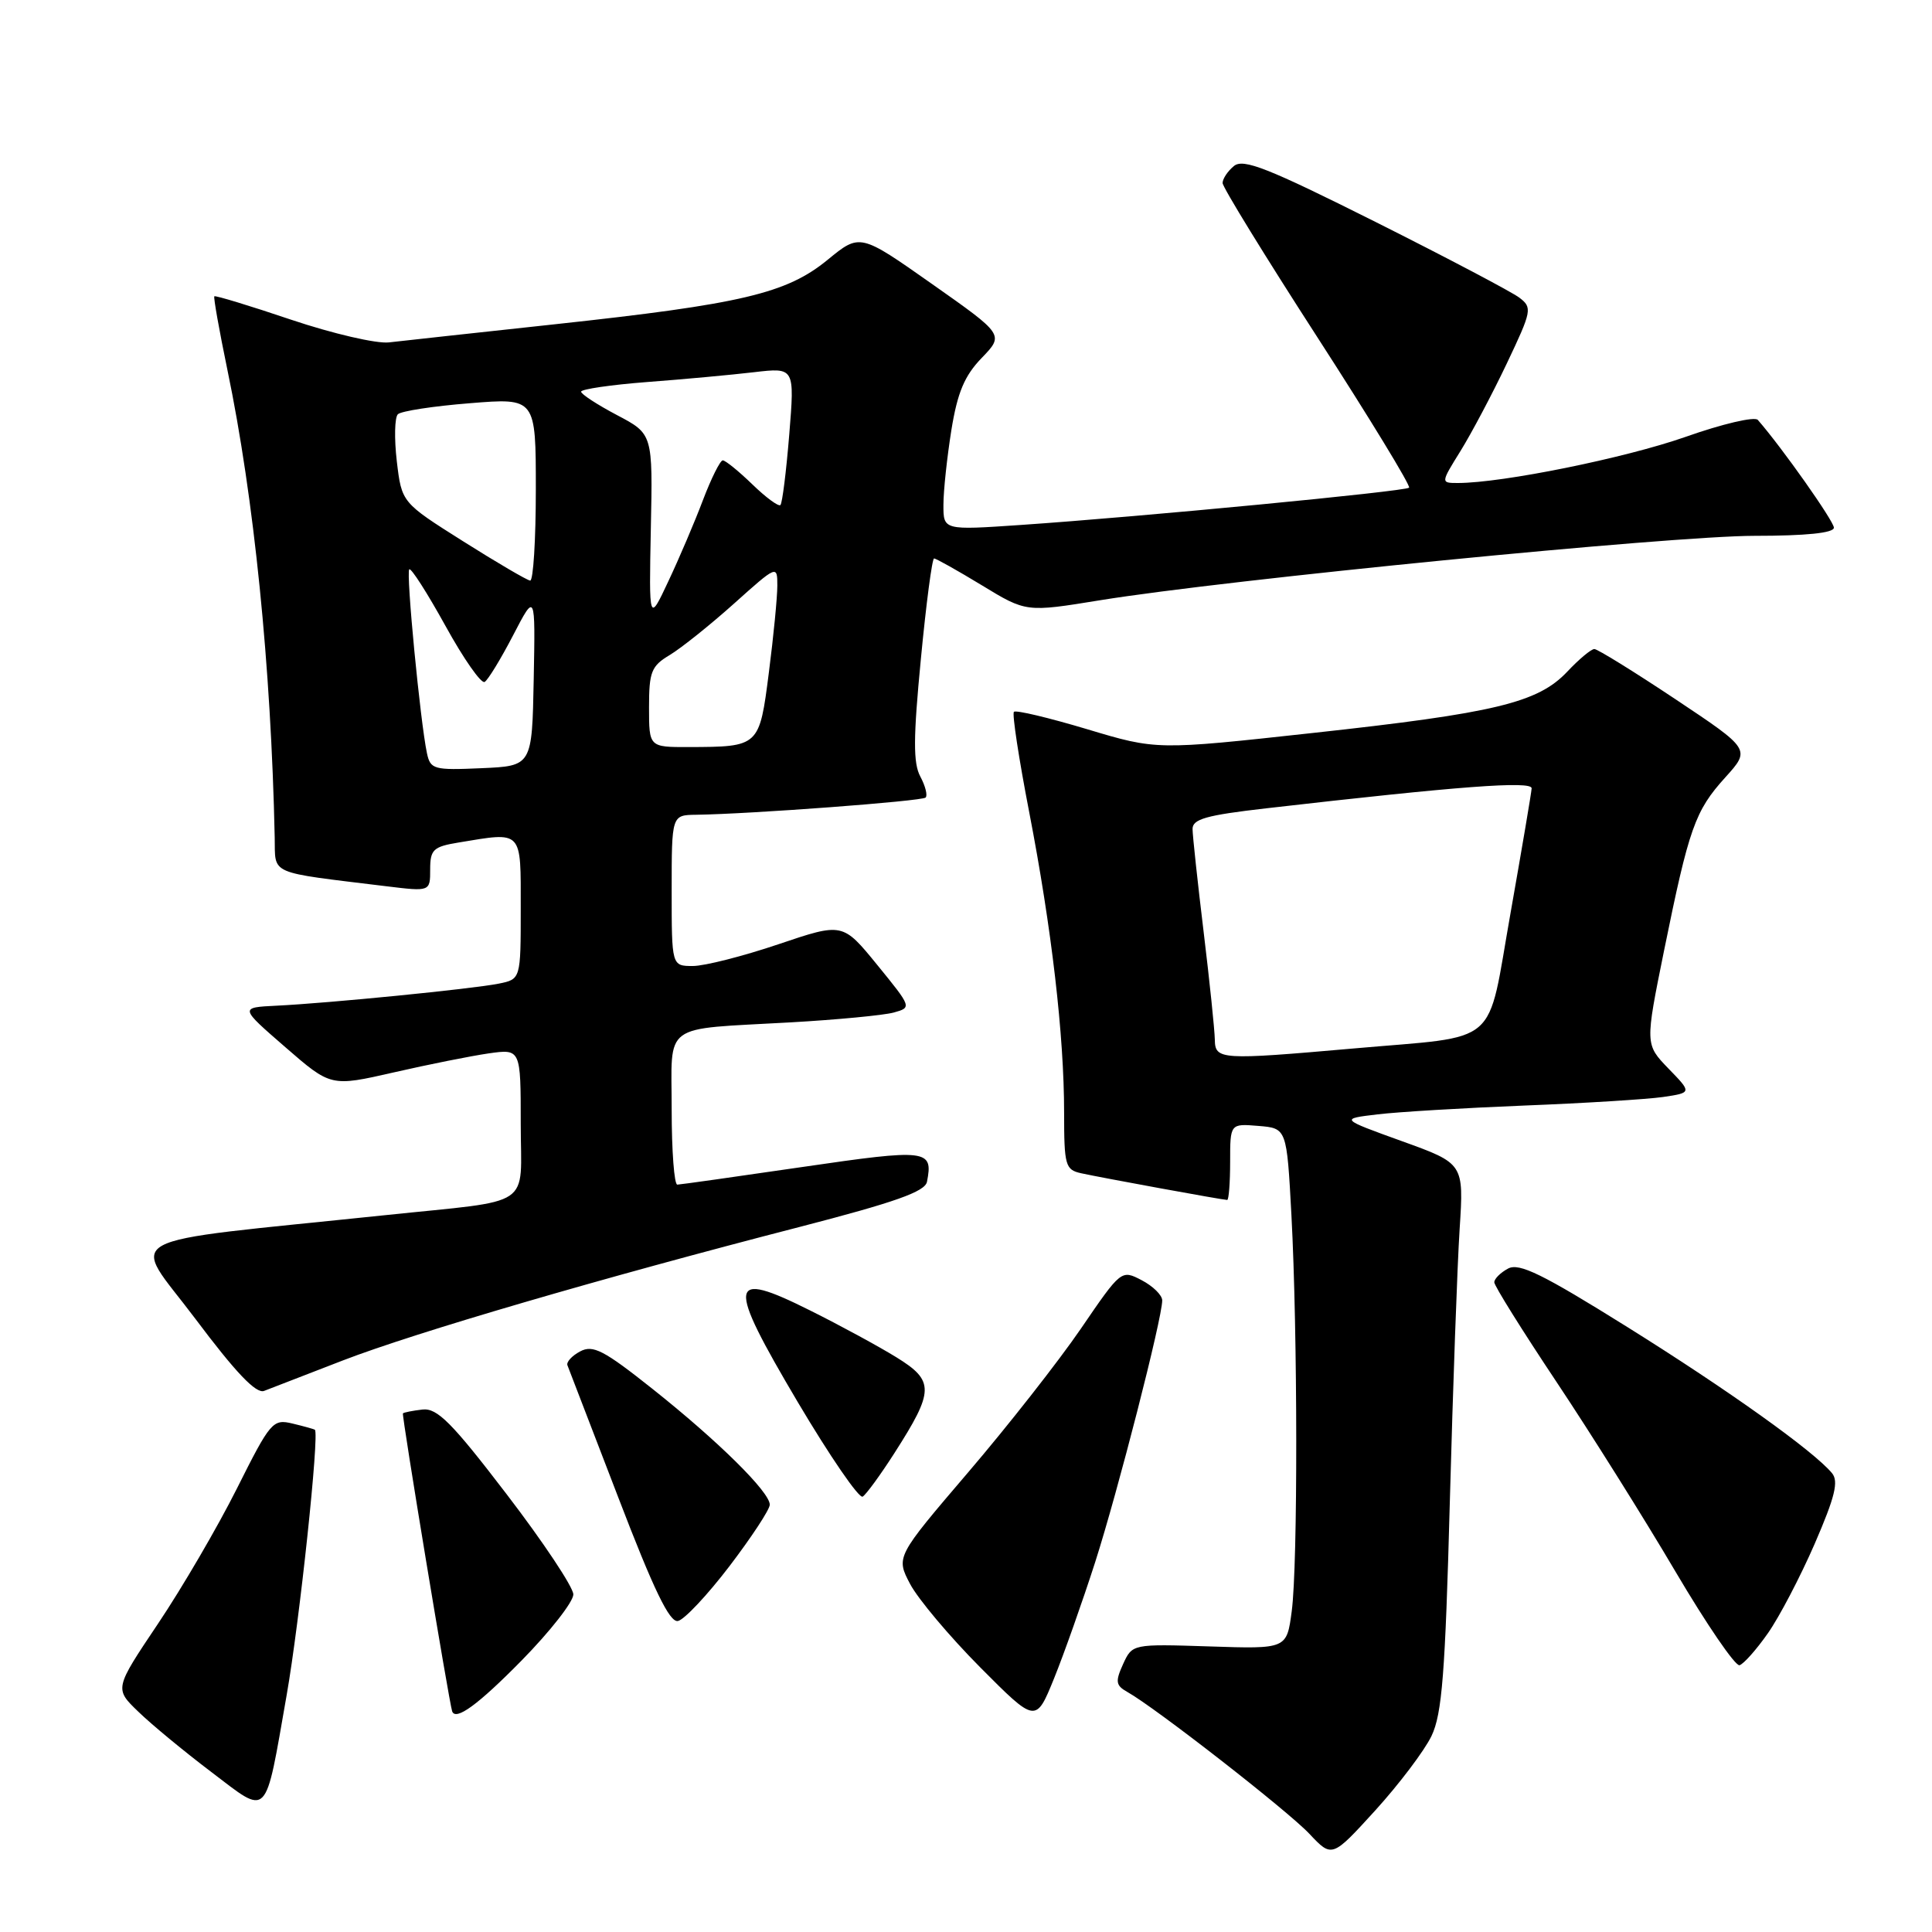 <?xml version="1.0" encoding="UTF-8" standalone="no"?>
<!DOCTYPE svg PUBLIC "-//W3C//DTD SVG 1.1//EN" "http://www.w3.org/Graphics/SVG/1.1/DTD/svg11.dtd" >
<svg xmlns="http://www.w3.org/2000/svg" xmlns:xlink="http://www.w3.org/1999/xlink" version="1.1" viewBox="0 0 256 256">
 <g >
 <path fill="currentColor"
d=" M 189.68 230.03 C 191.08 227.11 191.50 221.75 192.11 199.00 C 192.52 183.88 193.10 167.60 193.41 162.84 C 193.97 154.17 193.97 154.17 185.76 151.21 C 177.56 148.25 177.56 148.25 182.53 147.66 C 185.26 147.33 194.03 146.81 202.00 146.49 C 209.97 146.18 218.23 145.66 220.35 145.36 C 224.19 144.79 224.19 144.79 221.08 141.59 C 217.98 138.38 217.98 138.38 220.50 125.94 C 223.80 109.71 224.59 107.45 228.61 103.01 C 231.97 99.29 231.97 99.29 221.99 92.64 C 216.51 88.99 211.67 86.00 211.26 86.00 C 210.84 86.00 209.22 87.35 207.67 89.00 C 203.78 93.12 198.09 94.49 173.88 97.13 C 153.26 99.39 153.26 99.39 144.04 96.62 C 138.96 95.10 134.61 94.06 134.35 94.32 C 134.09 94.57 135.01 100.57 136.38 107.64 C 139.35 123.01 141.00 137.18 141.00 147.44 C 141.00 154.43 141.16 155.00 143.25 155.46 C 145.92 156.05 162.05 159.00 162.61 159.00 C 162.82 159.00 163.00 156.72 163.00 153.94 C 163.00 148.88 163.00 148.88 166.75 149.19 C 170.50 149.50 170.50 149.50 171.12 161.00 C 171.95 176.53 171.98 207.33 171.16 213.50 C 170.50 218.50 170.50 218.50 160.27 218.16 C 150.04 217.83 150.04 217.83 148.81 220.51 C 147.76 222.83 147.84 223.33 149.39 224.20 C 153.10 226.28 170.62 239.93 173.50 242.99 C 176.50 246.18 176.50 246.18 182.24 239.88 C 185.39 236.41 188.74 231.98 189.68 230.03 Z  M 37.98 224.63 C 39.69 214.92 42.35 189.91 41.72 189.45 C 41.60 189.36 40.27 188.99 38.77 188.63 C 36.15 188.00 35.84 188.36 31.39 197.24 C 28.84 202.33 24.14 210.38 20.95 215.13 C 15.16 223.76 15.16 223.76 18.33 226.81 C 20.07 228.50 24.42 232.09 28.00 234.80 C 35.68 240.63 35.06 241.26 37.98 224.63 Z  M 145.11 207.01 C 148.14 197.55 154.00 174.67 154.00 172.31 C 154.00 171.62 152.78 170.42 151.29 169.64 C 148.58 168.23 148.57 168.23 143.22 176.06 C 140.27 180.37 133.55 188.94 128.28 195.10 C 118.71 206.30 118.71 206.30 120.60 209.90 C 121.65 211.88 125.82 216.84 129.87 220.92 C 137.25 228.34 137.25 228.34 139.66 222.42 C 140.98 219.16 143.43 212.23 145.11 207.01 Z  M 69.13 220.01 C 72.91 216.16 75.99 212.22 75.97 211.26 C 75.95 210.29 71.98 204.32 67.14 198.00 C 59.86 188.48 57.93 186.55 55.98 186.77 C 54.68 186.92 53.52 187.15 53.39 187.28 C 53.20 187.46 59.51 225.56 59.91 226.75 C 60.37 228.07 63.37 225.87 69.13 220.01 Z  M 234.25 216.42 C 235.77 214.26 238.56 208.92 240.46 204.55 C 243.15 198.34 243.65 196.29 242.75 195.20 C 240.32 192.27 229.00 184.19 215.60 175.82 C 204.39 168.82 201.30 167.30 199.83 168.09 C 198.82 168.63 198.00 169.45 198.00 169.91 C 198.00 170.37 201.71 176.31 206.25 183.12 C 210.79 189.93 217.88 201.23 222.00 208.23 C 226.13 215.23 229.95 220.82 230.50 220.65 C 231.05 220.48 232.74 218.58 234.25 216.42 Z  M 96.67 207.51 C 99.60 203.66 102.00 200.01 102.00 199.38 C 102.00 197.70 95.16 190.95 86.49 184.06 C 80.00 178.90 78.57 178.16 76.87 179.07 C 75.78 179.65 75.02 180.48 75.19 180.91 C 75.36 181.34 78.38 189.20 81.91 198.38 C 86.62 210.66 88.72 215.01 89.83 214.79 C 90.66 214.63 93.74 211.35 96.67 207.51 Z  M 118.53 192.52 C 123.81 184.27 123.83 182.97 118.78 179.85 C 116.43 178.40 111.28 175.60 107.34 173.64 C 96.43 168.19 96.22 169.75 105.71 185.79 C 109.97 192.97 113.83 198.60 114.31 198.31 C 114.78 198.02 116.68 195.41 118.53 192.52 Z  M 45.42 180.27 C 55.10 176.54 79.65 169.36 105.90 162.59 C 118.62 159.30 122.58 157.90 122.83 156.59 C 123.67 152.30 122.91 152.21 106.34 154.63 C 97.63 155.90 90.16 156.96 89.75 156.97 C 89.34 156.99 89.00 152.51 89.00 147.02 C 89.00 135.33 87.48 136.45 104.74 135.47 C 110.92 135.12 117.07 134.53 118.41 134.17 C 120.83 133.50 120.82 133.48 116.25 127.87 C 111.66 122.24 111.66 122.24 103.14 125.12 C 98.46 126.70 93.36 128.00 91.81 128.00 C 89.00 128.00 89.00 128.00 89.00 118.00 C 89.00 108.00 89.00 108.00 92.25 107.96 C 99.46 107.86 122.17 106.16 122.65 105.68 C 122.93 105.40 122.62 104.15 121.95 102.90 C 120.99 101.12 121.01 97.79 122.02 87.32 C 122.72 79.99 123.51 74.00 123.77 74.00 C 124.03 74.00 126.88 75.60 130.11 77.56 C 135.97 81.13 135.97 81.13 145.74 79.54 C 162.70 76.79 221.51 71.00 232.48 71.00 C 239.32 71.00 243.00 70.62 243.00 69.92 C 243.00 69.06 236.14 59.33 232.92 55.64 C 232.51 55.16 228.20 56.17 223.34 57.89 C 215.36 60.69 199.13 63.99 193.19 64.00 C 190.89 64.00 190.89 64.00 193.53 59.75 C 194.98 57.41 197.74 52.20 199.66 48.16 C 202.98 41.17 203.06 40.76 201.32 39.44 C 200.32 38.68 191.74 34.16 182.25 29.40 C 167.98 22.25 164.74 20.97 163.50 22.00 C 162.67 22.68 162.00 23.70 162.00 24.25 C 162.00 24.80 167.66 34.01 174.58 44.72 C 181.49 55.42 186.95 64.38 186.71 64.62 C 186.22 65.11 151.25 68.47 135.25 69.56 C 125.00 70.26 125.00 70.26 125.01 66.88 C 125.01 65.02 125.49 60.58 126.06 57.00 C 126.87 52.00 127.80 49.79 130.08 47.43 C 133.05 44.35 133.05 44.35 123.50 37.63 C 113.95 30.91 113.95 30.91 109.66 34.43 C 104.21 38.89 98.27 40.29 73.50 42.97 C 63.05 44.10 53.16 45.18 51.53 45.37 C 49.89 45.56 44.08 44.21 38.60 42.37 C 33.13 40.52 28.54 39.13 28.40 39.26 C 28.27 39.40 29.05 43.78 30.13 49.00 C 33.66 65.94 35.92 88.28 36.40 110.97 C 36.51 116.01 35.33 115.49 51.25 117.44 C 57.00 118.14 57.00 118.14 57.00 115.20 C 57.00 112.58 57.41 112.19 60.75 111.64 C 69.33 110.22 69.00 109.88 69.00 120.38 C 69.00 129.75 69.00 129.75 66.07 130.34 C 62.57 131.04 43.51 132.93 36.62 133.26 C 31.75 133.50 31.75 133.50 37.80 138.75 C 43.84 144.00 43.84 144.00 52.17 142.10 C 56.75 141.05 62.41 139.92 64.75 139.58 C 69.00 138.98 69.00 138.98 69.00 148.90 C 69.00 160.28 71.02 158.92 51.00 161.02 C 14.50 164.84 17.30 163.32 25.85 174.70 C 31.24 181.89 33.94 184.72 35.00 184.30 C 35.83 183.97 40.51 182.16 45.42 180.27 Z  M 160.97 137.75 C 160.95 136.51 160.29 130.10 159.49 123.50 C 158.69 116.90 158.03 110.76 158.02 109.86 C 158.00 108.53 159.83 108.02 167.75 107.11 C 193.31 104.17 203.00 103.44 202.95 104.46 C 202.92 105.03 201.66 112.45 200.16 120.95 C 196.95 139.01 199.07 137.18 179.33 138.93 C 161.69 140.48 161.01 140.44 160.97 137.75 Z  M 56.57 99.79 C 55.69 95.64 53.78 75.88 54.23 75.44 C 54.46 75.20 56.62 78.58 59.03 82.94 C 61.43 87.30 63.77 90.64 64.22 90.36 C 64.67 90.09 66.37 87.30 67.99 84.18 C 70.94 78.50 70.94 78.50 70.72 90.00 C 70.50 101.50 70.50 101.50 63.78 101.79 C 57.47 102.07 57.03 101.95 56.57 99.79 Z  M 86.00 93.72 C 86.00 89.02 86.30 88.25 88.75 86.79 C 90.26 85.88 94.09 82.82 97.25 79.99 C 102.95 74.88 103.00 74.86 103.00 77.60 C 103.00 79.12 102.50 84.29 101.88 89.10 C 100.62 98.96 100.61 98.96 91.25 98.99 C 86.00 99.00 86.00 99.00 86.00 93.72 Z  M 86.24 70.00 C 86.50 57.50 86.50 57.50 81.75 55.00 C 79.14 53.62 77.00 52.23 77.00 51.90 C 77.00 51.57 80.94 50.99 85.75 50.62 C 90.56 50.26 96.93 49.67 99.90 49.32 C 105.30 48.69 105.30 48.69 104.58 57.58 C 104.18 62.47 103.66 66.68 103.41 66.92 C 103.17 67.16 101.49 65.93 99.69 64.18 C 97.88 62.43 96.12 61.00 95.77 61.00 C 95.43 61.00 94.25 63.36 93.15 66.25 C 92.06 69.14 90.00 73.97 88.57 77.00 C 85.99 82.50 85.99 82.50 86.24 70.00 Z  M 61.36 71.72 C 53.23 66.59 53.23 66.59 52.58 61.13 C 52.23 58.12 52.29 55.31 52.72 54.89 C 53.15 54.47 57.44 53.81 62.25 53.43 C 71.00 52.72 71.00 52.72 71.00 64.86 C 71.00 71.54 70.66 76.97 70.25 76.93 C 69.84 76.89 65.84 74.55 61.36 71.72 Z "/>
</g>
</svg>